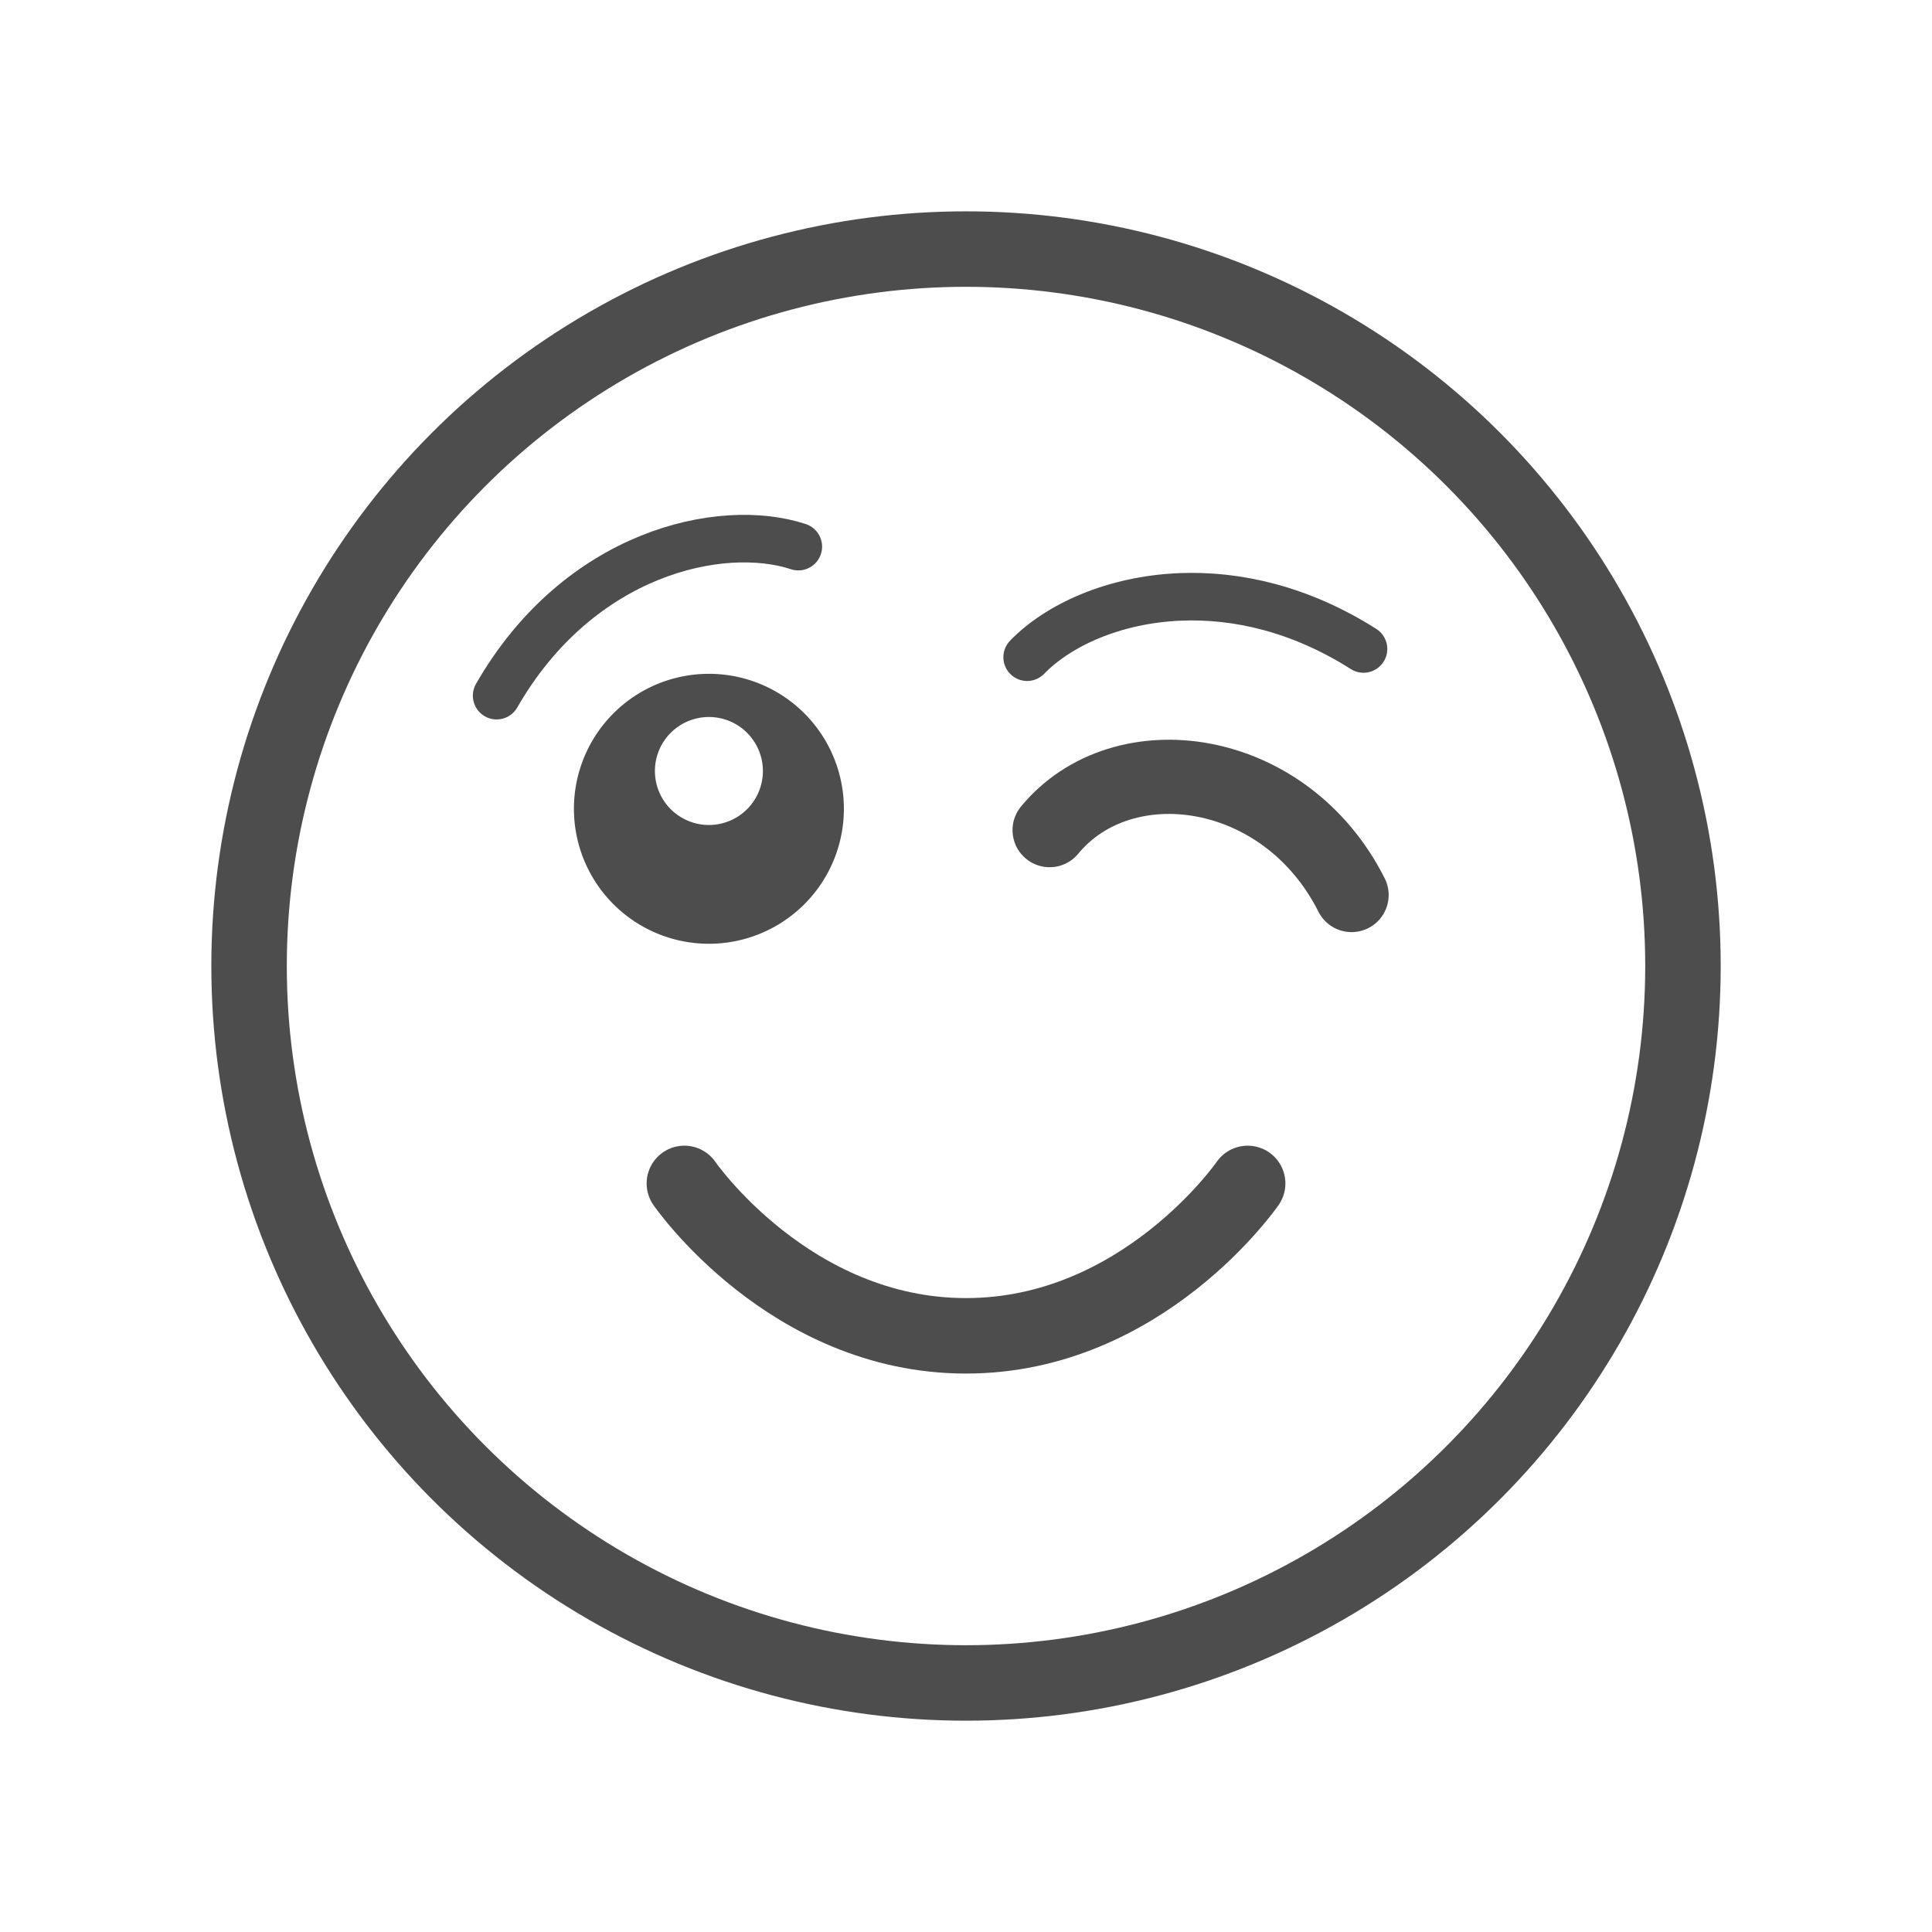 <?xml version="1.0" encoding="UTF-8" standalone="no"?>
<svg
   xmlns:dc="http://purl.org/dc/elements/1.1/"
   xmlns:cc="http://creativecommons.org/ns#"
   xmlns:rdf="http://www.w3.org/1999/02/22-rdf-syntax-ns#"
   xmlns:svg="http://www.w3.org/2000/svg"
   xmlns="http://www.w3.org/2000/svg"
   xmlns:sodipodi="http://sodipodi.sourceforge.net/DTD/sodipodi-0.dtd"
   xmlns:inkscape="http://www.inkscape.org/namespaces/inkscape"
   width="256"
   height="256"
   viewBox="0 0 67.733 67.733"
   version="1.1"
   id="svg8"
   inkscape:version="1.0 (4035a4fb49, 2020-05-01)"
   sodipodi:docname="1F609_plain.svg">
  <defs
     id="defs2" />
  <sodipodi:namedview
     id="base"
     pagecolor="#ffffff"
     bordercolor="#666666"
     borderopacity="1.0"
     inkscape:pageopacity="0.0"
     inkscape:pageshadow="2"
     inkscape:zoom="0.70000001"
     inkscape:cx="-346.68079"
     inkscape:cy="129.77638"
     inkscape:document-units="px"
     inkscape:current-layer="g1009"
     inkscape:document-rotation="0"
     showgrid="false"
     inkscape:window-width="1920"
     inkscape:window-height="1001"
     inkscape:window-x="-9"
     inkscape:window-y="-9"
     inkscape:window-maximized="1"
     units="px"
     inkscape:snap-object-midpoints="false" />
  <g
     inkscape:label="Layer 1"
     inkscape:groupmode="layer"
     id="layer1">
    <g
       id="g1009"
       transform="translate(-0.534,-1.587)"
       style="stroke-width:1.323;stroke-miterlimit:4;stroke-dasharray:none">
      <ellipse
         style="fill:none;fill-opacity:1;stroke:#4d4d4d;stroke-width:2.646;stroke-linecap:round;stroke-linejoin:round;stroke-miterlimit:4;stroke-dasharray:none;stroke-opacity:1"
         id="path833"
         cx="34.401"
         cy="35.454"
         rx="25.135"
         ry="25.135" />
      <path
         transform="matrix(0.265,0,0,0.265,0.534,1.587)"
         d="M 93.785 89.143 A 17.857 17.857 0 0 0 75.928 107 A 17.857 17.857 0 0 0 93.785 124.857 A 17.857 17.857 0 0 0 111.643 107 A 17.857 17.857 0 0 0 93.785 89.143 z M 93.785 94.857 A 7.143 7.143 0 0 1 100.928 102 A 7.143 7.143 0 0 1 93.785 109.143 A 7.143 7.143 0 0 1 86.643 102 A 7.143 7.143 0 0 1 93.785 94.857 z "
         style="fill:#4d4d4d;fill-opacity:1;stroke:none;stroke-width:3.846;stroke-linecap:round;stroke-linejoin:round;stroke-miterlimit:4;stroke-dasharray:none;stroke-opacity:1"
         id="path835" />
      <path
         d="m 44.275,43.076 c 0,0 -3.678,5.343 -9.874,5.343 -6.196,0 -9.874,-5.343 -9.874,-5.343"
         style="fill:none;fill-opacity:1;stroke:#4d4d4d;stroke-width:2.646;stroke-linecap:round;stroke-linejoin:round;stroke-miterlimit:4;stroke-dasharray:none;stroke-opacity:1"
         id="path902-3-0"
         sodipodi:nodetypes="czc" />
      <path
         sodipodi:nodetypes="cc"
         id="path1442-4"
         d="M 47.918,32.965 C 45.596,28.355 39.894,27.585 37.332,30.69"
         style="font-variation-settings:normal;vector-effect:none;fill:none;fill-opacity:1;stroke:#4d4d4d;stroke-width:2.601;stroke-linecap:round;stroke-linejoin:miter;stroke-miterlimit:4;stroke-dasharray:none;stroke-dashoffset:0;stroke-opacity:1;stop-color:#000000" />
      <path
         style="font-variation-settings:normal;vector-effect:none;fill:none;fill-opacity:1;stroke:#4d4d4d;stroke-width:1.667;stroke-linecap:round;stroke-linejoin:miter;stroke-miterlimit:4;stroke-dasharray:none;stroke-dashoffset:0;stroke-opacity:1;stop-color:#000000"
         d="m 17.945,25.976 c 2.882,-5.019 7.867,-6.116 10.577,-5.225"
         id="path1442-3"
         sodipodi:nodetypes="cc" />
      <path
         sodipodi:nodetypes="csc"
         id="path1442-3-3"
         d="m 48.337,24.339 c -2.227,-1.415 -4.463,-1.906 -6.424,-1.826 -2.34,0.095 -4.29,1.001 -5.369,2.115"
         style="font-variation-settings:normal;vector-effect:none;fill:none;fill-opacity:1;stroke:#4d4d4d;stroke-width:1.667;stroke-linecap:round;stroke-linejoin:miter;stroke-miterlimit:4;stroke-dasharray:none;stroke-dashoffset:0;stroke-opacity:1;stop-color:#000000" />
      <g
         style="stroke-width:2.117;stroke-miterlimit:4;stroke-dasharray:none"
         id="g900-7"
         transform="matrix(1,0,0,1.693,-1.652,-16.84)" />
    </g>
  </g>
</svg>
